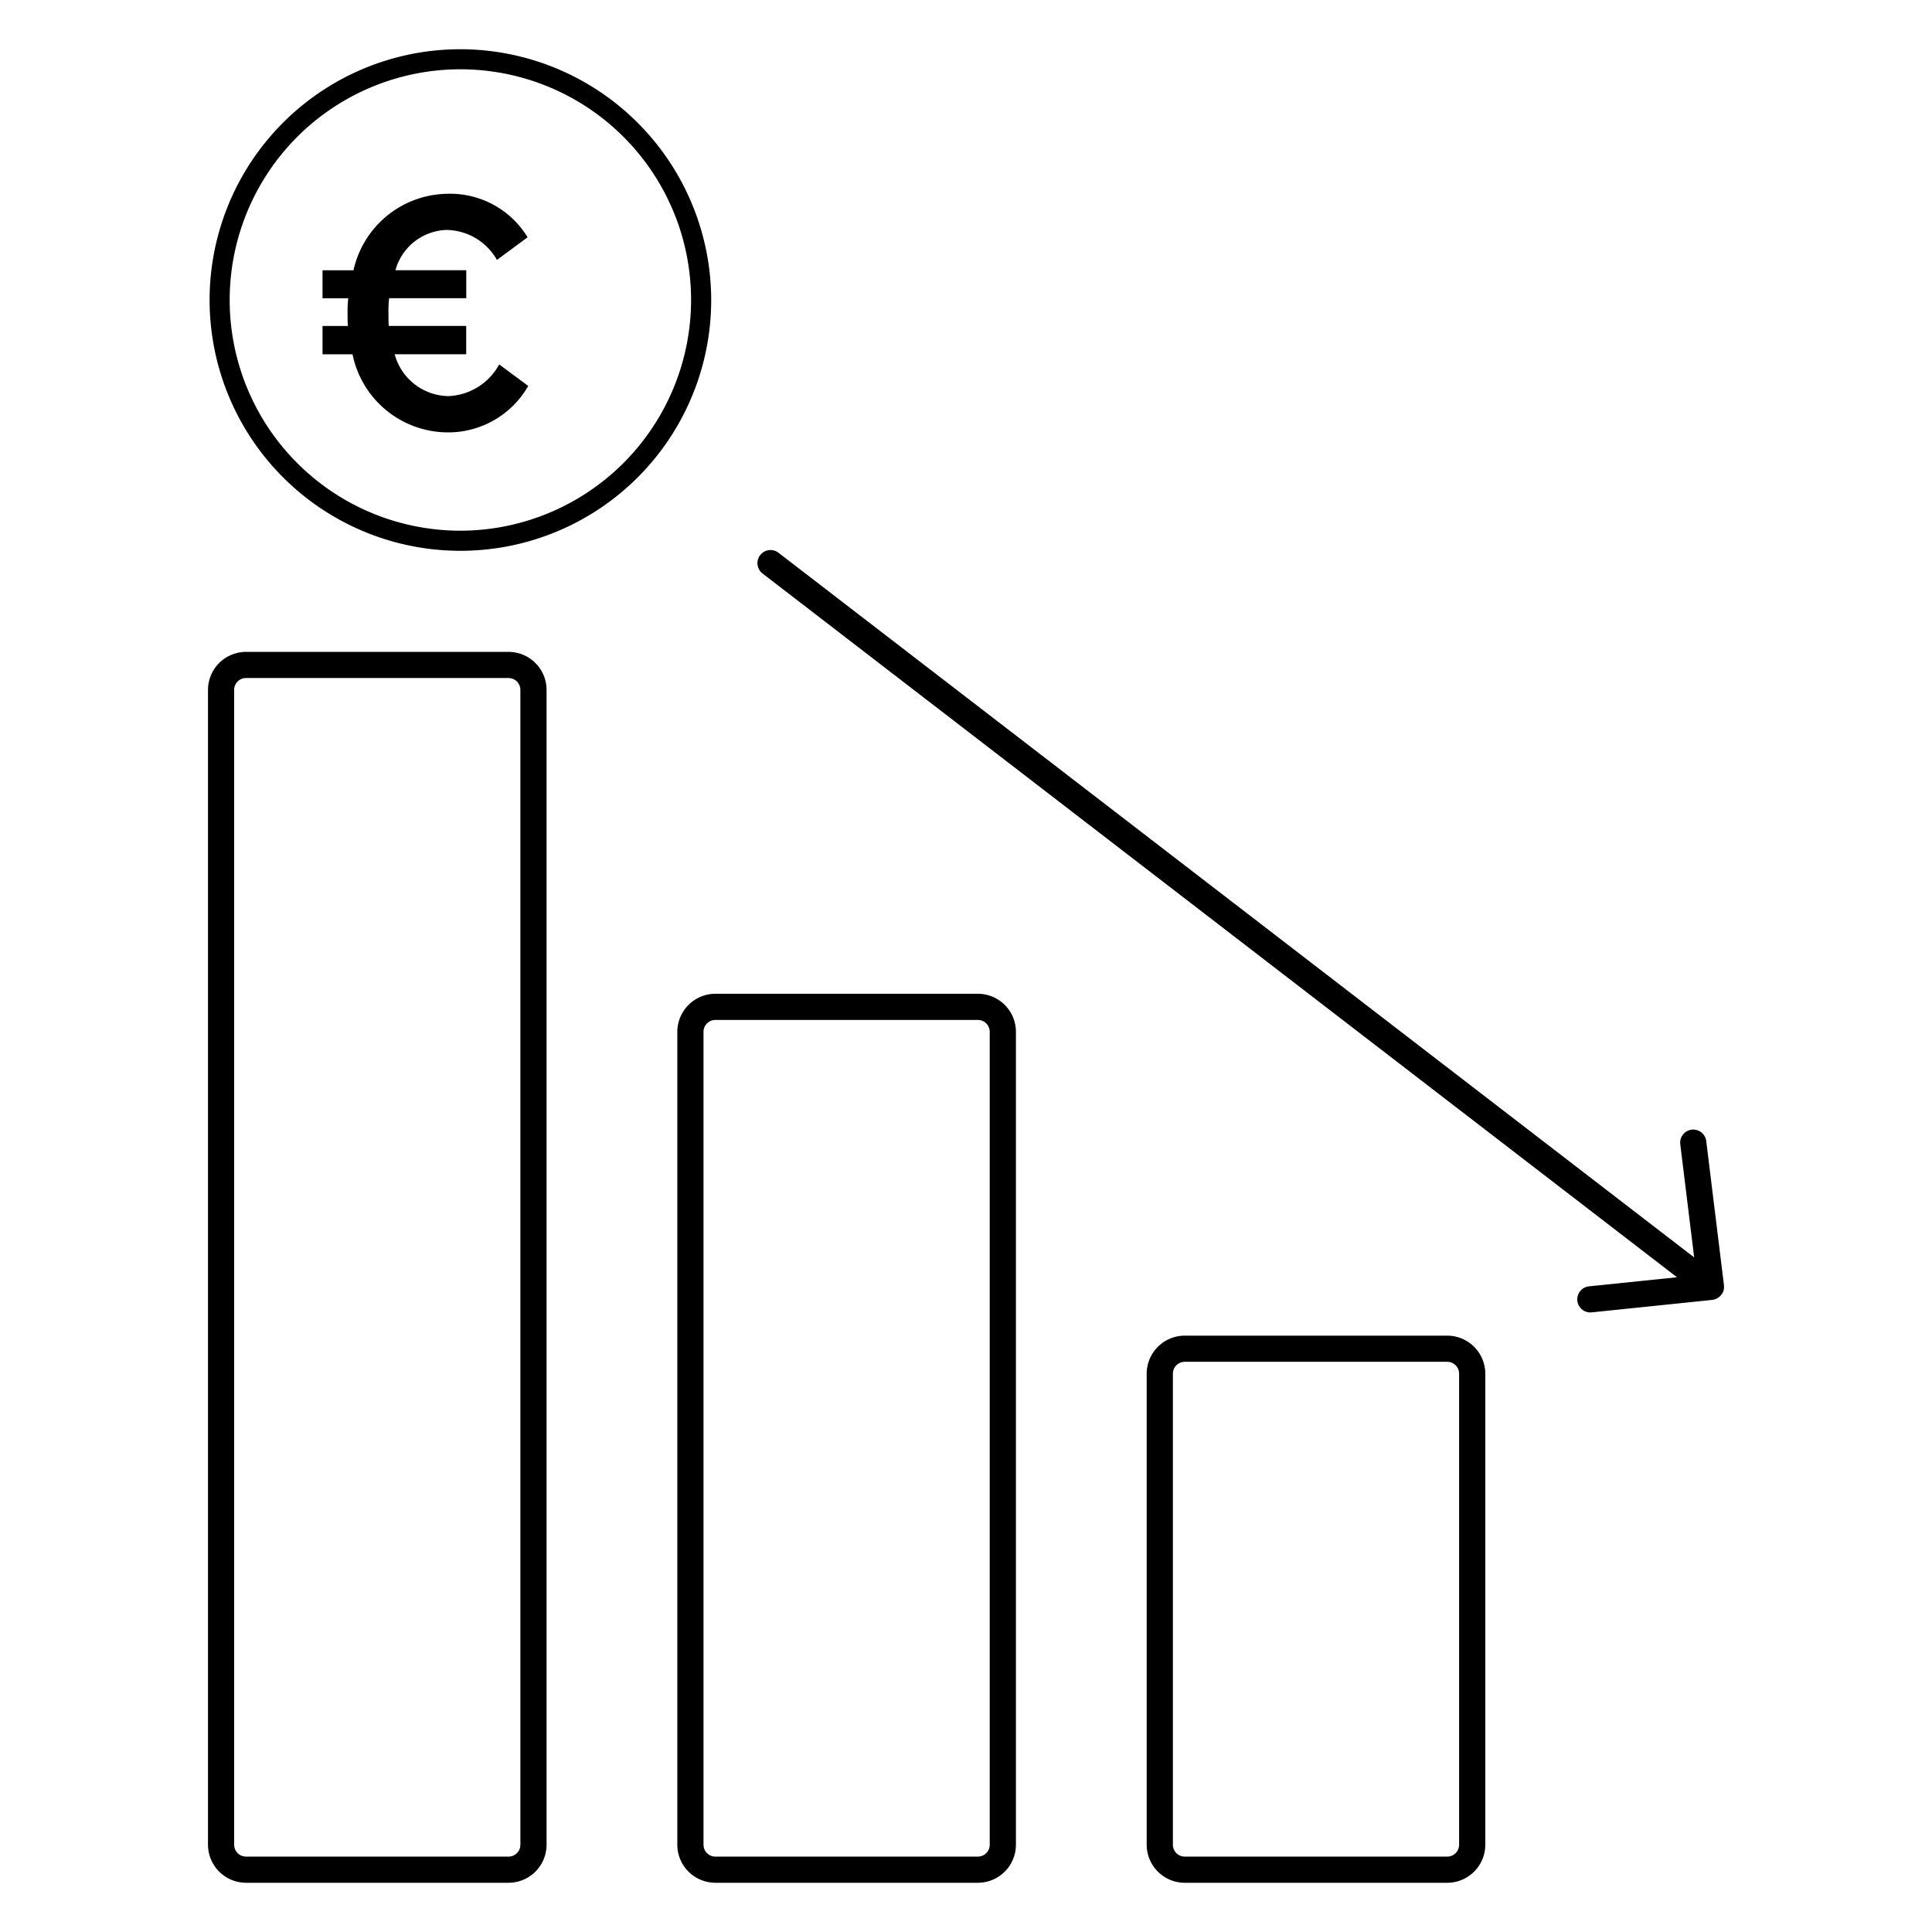 <svg id="icon-business-lower-costs-euro" viewBox="0 0 96 96" xmlns="http://www.w3.org/2000/svg">
  <path fill-rule="evenodd" d="M58.87 66.368h13.042a1.893 1.893 0 0 1 1.892 1.89v23.406a1.893 1.893 0 0 1-1.892 1.89H58.87a1.893 1.893 0 0 1-1.892-1.891V68.259a1.893 1.893 0 0 1 1.892-1.891Zm13.46 25.713c.11-.111.172-.261.172-.418V68.258a.591.591 0 0 0-.59-.591H58.87a.591.591 0 0 0-.59.591v23.406a.59.59 0 0 0 .59.59h13.042a.591.591 0 0 0 .417-.174ZM35.547 49.38H48.59a1.893 1.893 0 0 1 1.891 1.89v40.394a1.893 1.893 0 0 1-1.891 1.89H35.548a1.893 1.893 0 0 1-1.892-1.891V51.271a1.893 1.893 0 0 1 1.892-1.891Zm13.46 42.7c.11-.11.172-.26.172-.417V51.27a.591.591 0 0 0-.59-.59H35.547a.59.59 0 0 0-.59.59v40.394a.59.59 0 0 0 .591.59H48.59a.591.591 0 0 0 .417-.174Zm-36.78-59.689h13.04a1.893 1.893 0 0 1 1.892 1.89v57.383a1.893 1.893 0 0 1-1.892 1.89H12.227a1.894 1.894 0 0 1-1.892-1.891V34.282a1.894 1.894 0 0 1 1.893-1.891Zm13.458 59.69c.11-.111.173-.261.173-.418l-.001-57.382a.591.591 0 0 0-.591-.591H12.226a.591.591 0 0 0-.591.591v57.383a.592.592 0 0 0 .591.59h13.043a.591.591 0 0 0 .417-.174ZM15.953 4.546c2.05-1.37 4.46-2.1 6.924-2.1a12.476 12.476 0 0 1 12.462 12.462A12.462 12.462 0 1 1 15.953 4.546Zm.556 19.892a11.462 11.462 0 0 0 6.368 1.932 11.475 11.475 0 0 0 11.462-11.462 11.463 11.463 0 1 0-17.83 9.53Zm68.024 31.825a.65.65 0 0 1 .248.427l.882 7.174-.001.013-.001.009a.583.583 0 0 1-.142.464l-.014.016a.642.642 0 0 1-.138.12c-.016.01-.031.02-.048.029a.646.646 0 0 1-.215.072l-.007.003h-.003l-.009.001-5.994.62a.65.65 0 1 1-.133-1.294l4.371-.451-45.438-34.968a.65.65 0 1 1 .793-1.031L84.182 62.48l-.691-5.63a.65.65 0 0 1 1.042-.587ZM20.605 19.095c.485.376 1.08.582 1.694.587a3.015 3.015 0 0 0 2.506-1.573l1.442 1.067a4.574 4.574 0 0 1-3.964 2.309 4.848 4.848 0 0 1-4.767-3.881h-1.49v-1.408h1.261c-.016-.197-.016-.412-.016-.621a5.588 5.588 0 0 1 .034-.753h-1.28v-1.393h1.54a4.848 4.848 0 0 1 4.653-3.8 4.506 4.506 0 0 1 3.998 2.161l-1.524 1.126a2.924 2.924 0 0 0-2.523-1.49 2.723 2.723 0 0 0-2.52 2h3.52v1.392h-3.833c-.028.239-.04.48-.034.72 0 .23 0 .442.016.657h3.848v1.407h-3.555c.16.593.508 1.118.994 1.493Z"/>
</svg>
